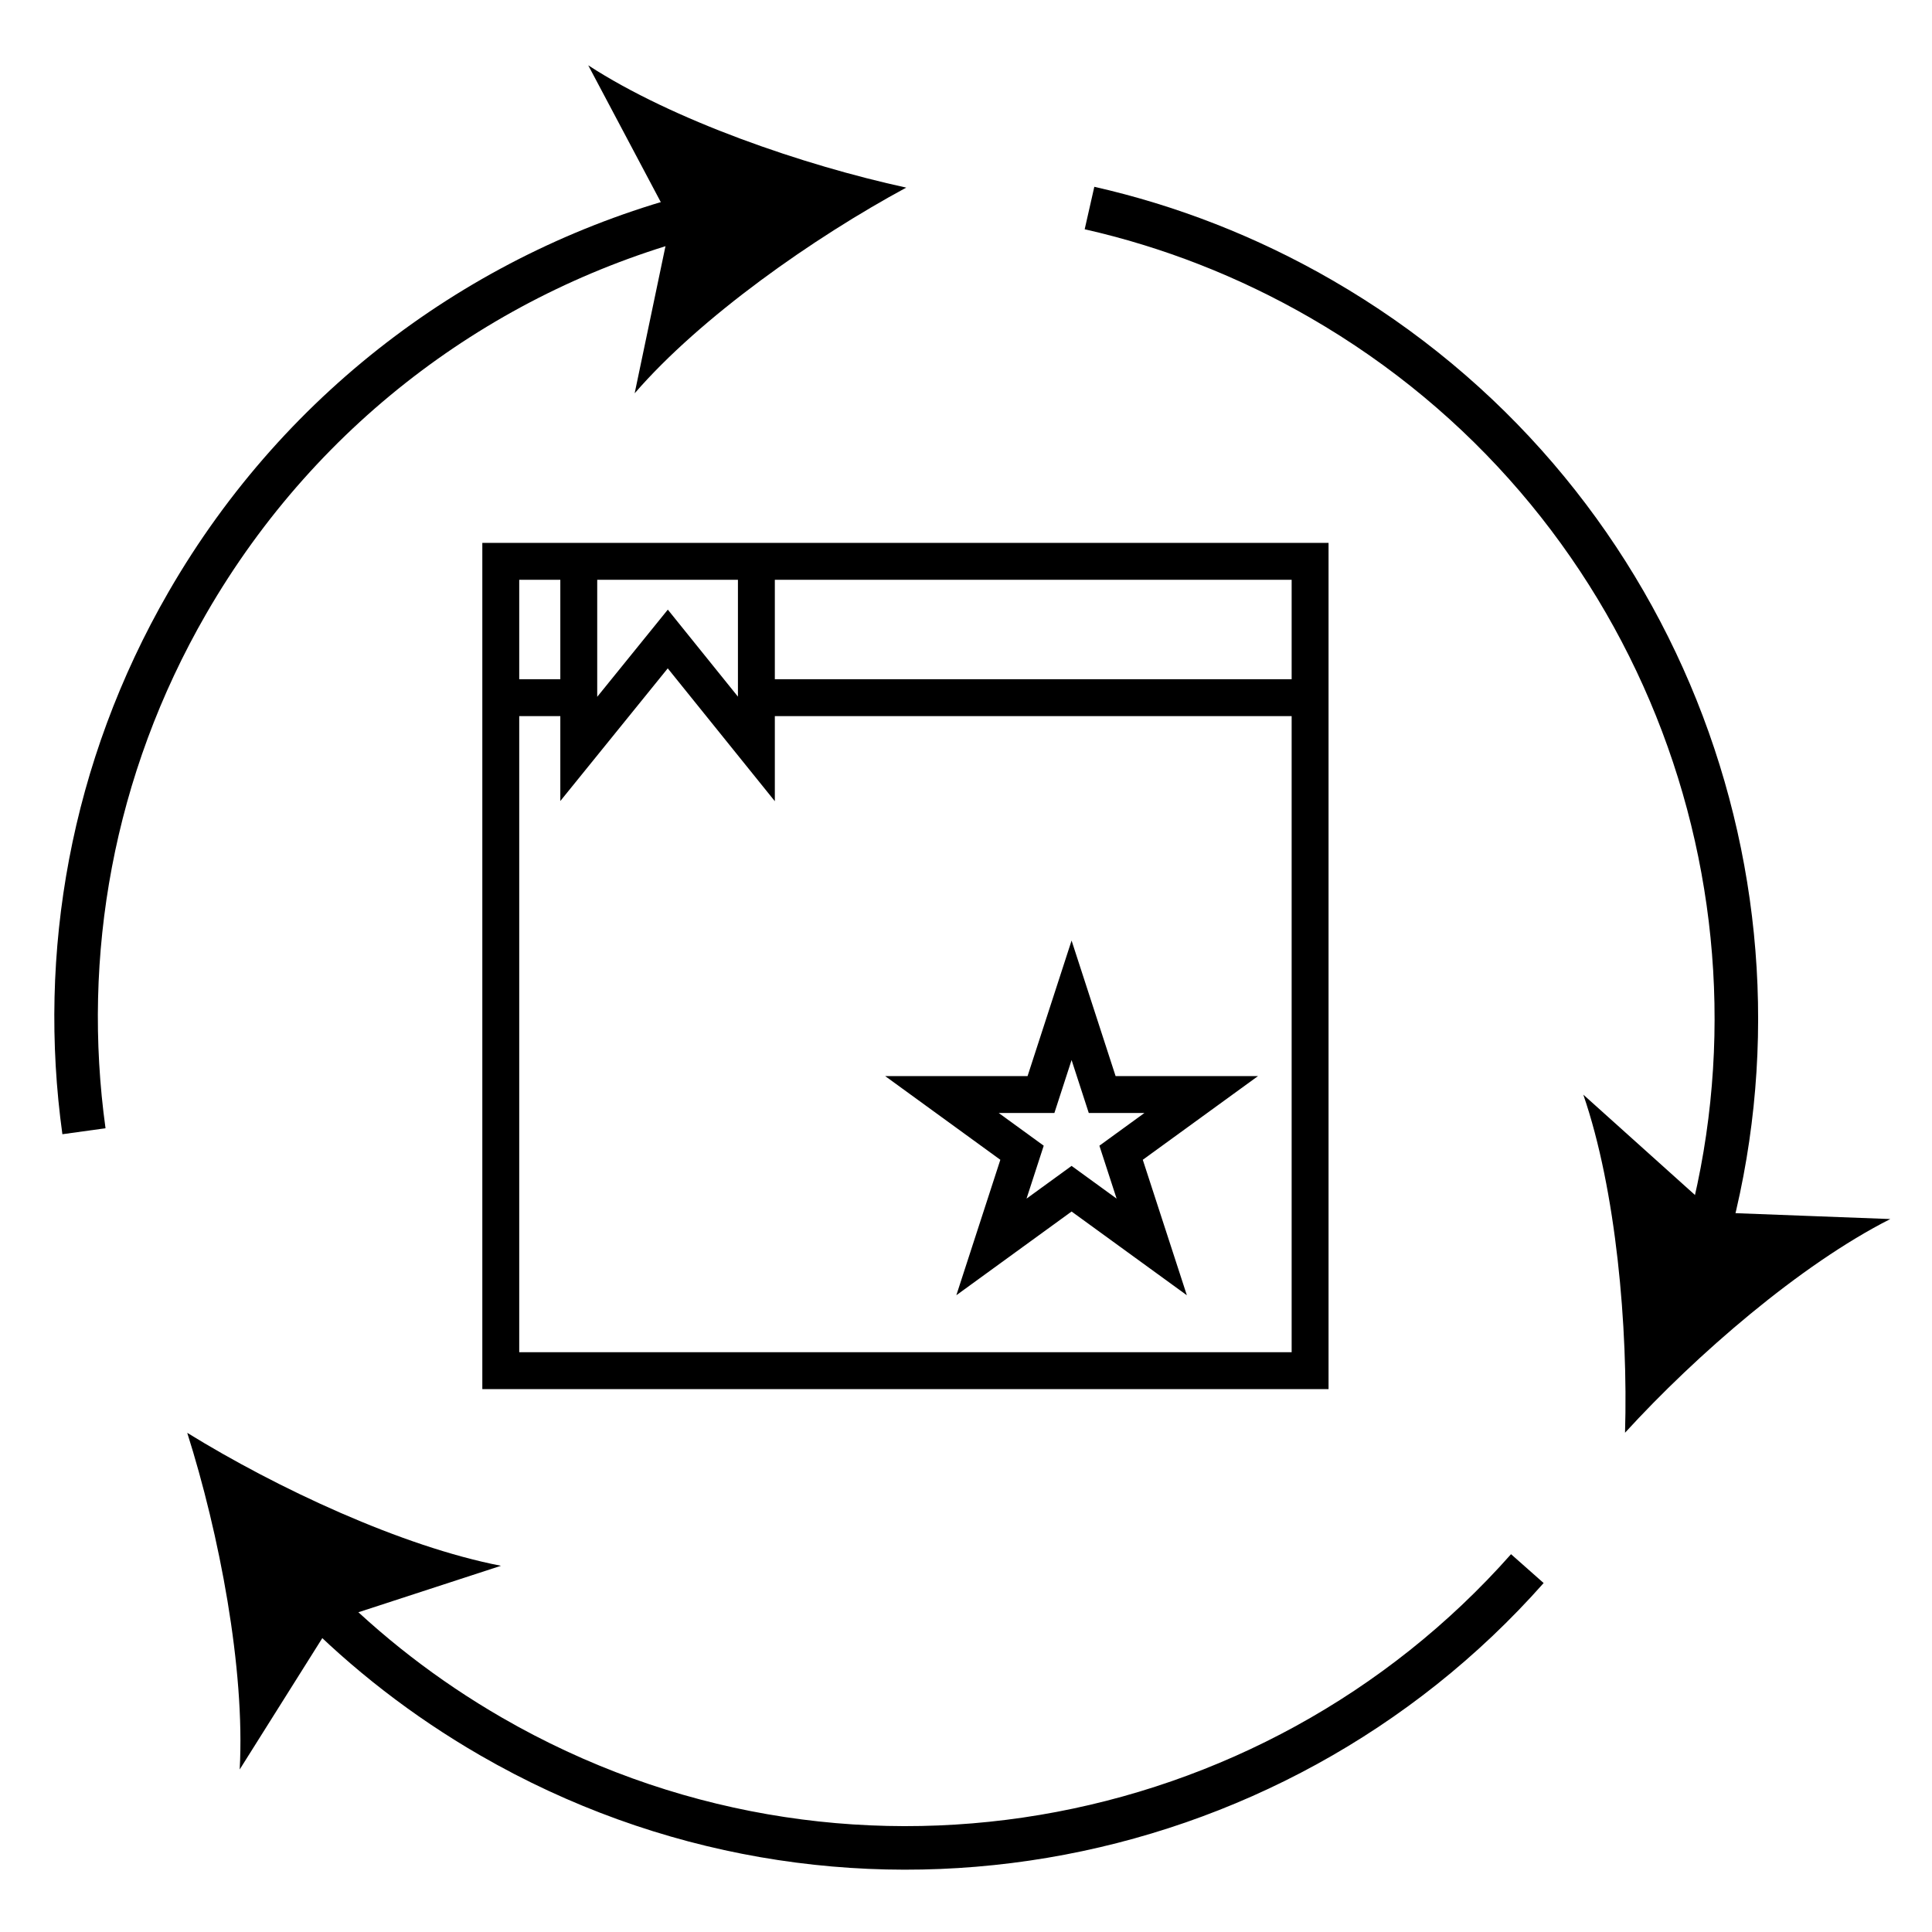 <?xml version="1.0" encoding="UTF-8"?>
<svg xmlns="http://www.w3.org/2000/svg" id="Layer_1" viewBox="0 0 512 512">
  <defs>
    <style>.cls-1{stroke-width:11.54px;}.cls-1,.cls-2,.cls-3{fill:none;stroke:#000;stroke-miterlimit:10;}.cls-2{stroke-width:11.54px;}.cls-3{stroke-width:9.78px;}</style>
  </defs>
  <g>
    <path class="cls-1" d="M288.73,55.13c21.04,4.77,41.74,12.74,61.41,24.1,88.67,51.2,128.22,154.81,102.08,249.11"></path>
    <path d="M430.65,379.7c.83-27.95-2.34-64.33-11.06-89.61l34.72,31.2,46.64,1.77c-23.86,12.08-51.46,36-70.31,56.64Z"></path>
  </g>
  <g>
    <path class="cls-1" d="M184.9,56.81c-55.05,14.29-104.55,49.79-135.23,102.93-25.44,44.06-33.9,93.27-27.42,140.05"></path>
    <path d="M240.16,49.72c-27.32-5.96-61.85-17.83-84.27-32.41l21.87,41.24-9.57,45.68c17.5-20.23,47.38-41.22,71.97-54.51Z"></path>
  </g>
  <g>
    <path class="cls-2" d="M404.76,415.7c-67.86,76.68-182.46,97.69-274.58,44.51-17.58-10.15-33.23-22.36-46.82-36.15"></path>
    <path d="M49.63,379.72c23.79,14.69,56.88,30.14,83.13,35.23l-44.39,14.47-24.85,39.51c1.47-26.71-5.44-62.56-13.9-89.21Z"></path>
  </g>
  <g>
    <rect class="cls-3" x="132.71" y="148.76" width="214.48" height="214.48"></rect>
    <polyline class="cls-3" points="200.45 148.76 200.45 198.47 176.97 169.34 153.38 198.47 153.38 148.76"></polyline>
    <polygon class="cls-3" points="283.98 265.09 292.09 290.06 318.34 290.06 297.1 305.49 305.22 330.45 283.98 315.02 262.74 330.45 270.85 305.49 249.62 290.06 275.87 290.06 283.98 265.09"></polygon>
    <line class="cls-3" x1="200.45" y1="184.89" x2="347.19" y2="184.89"></line>
    <line class="cls-3" x1="132.71" y1="184.89" x2="153.38" y2="184.89"></line>
  </g>
</svg>
